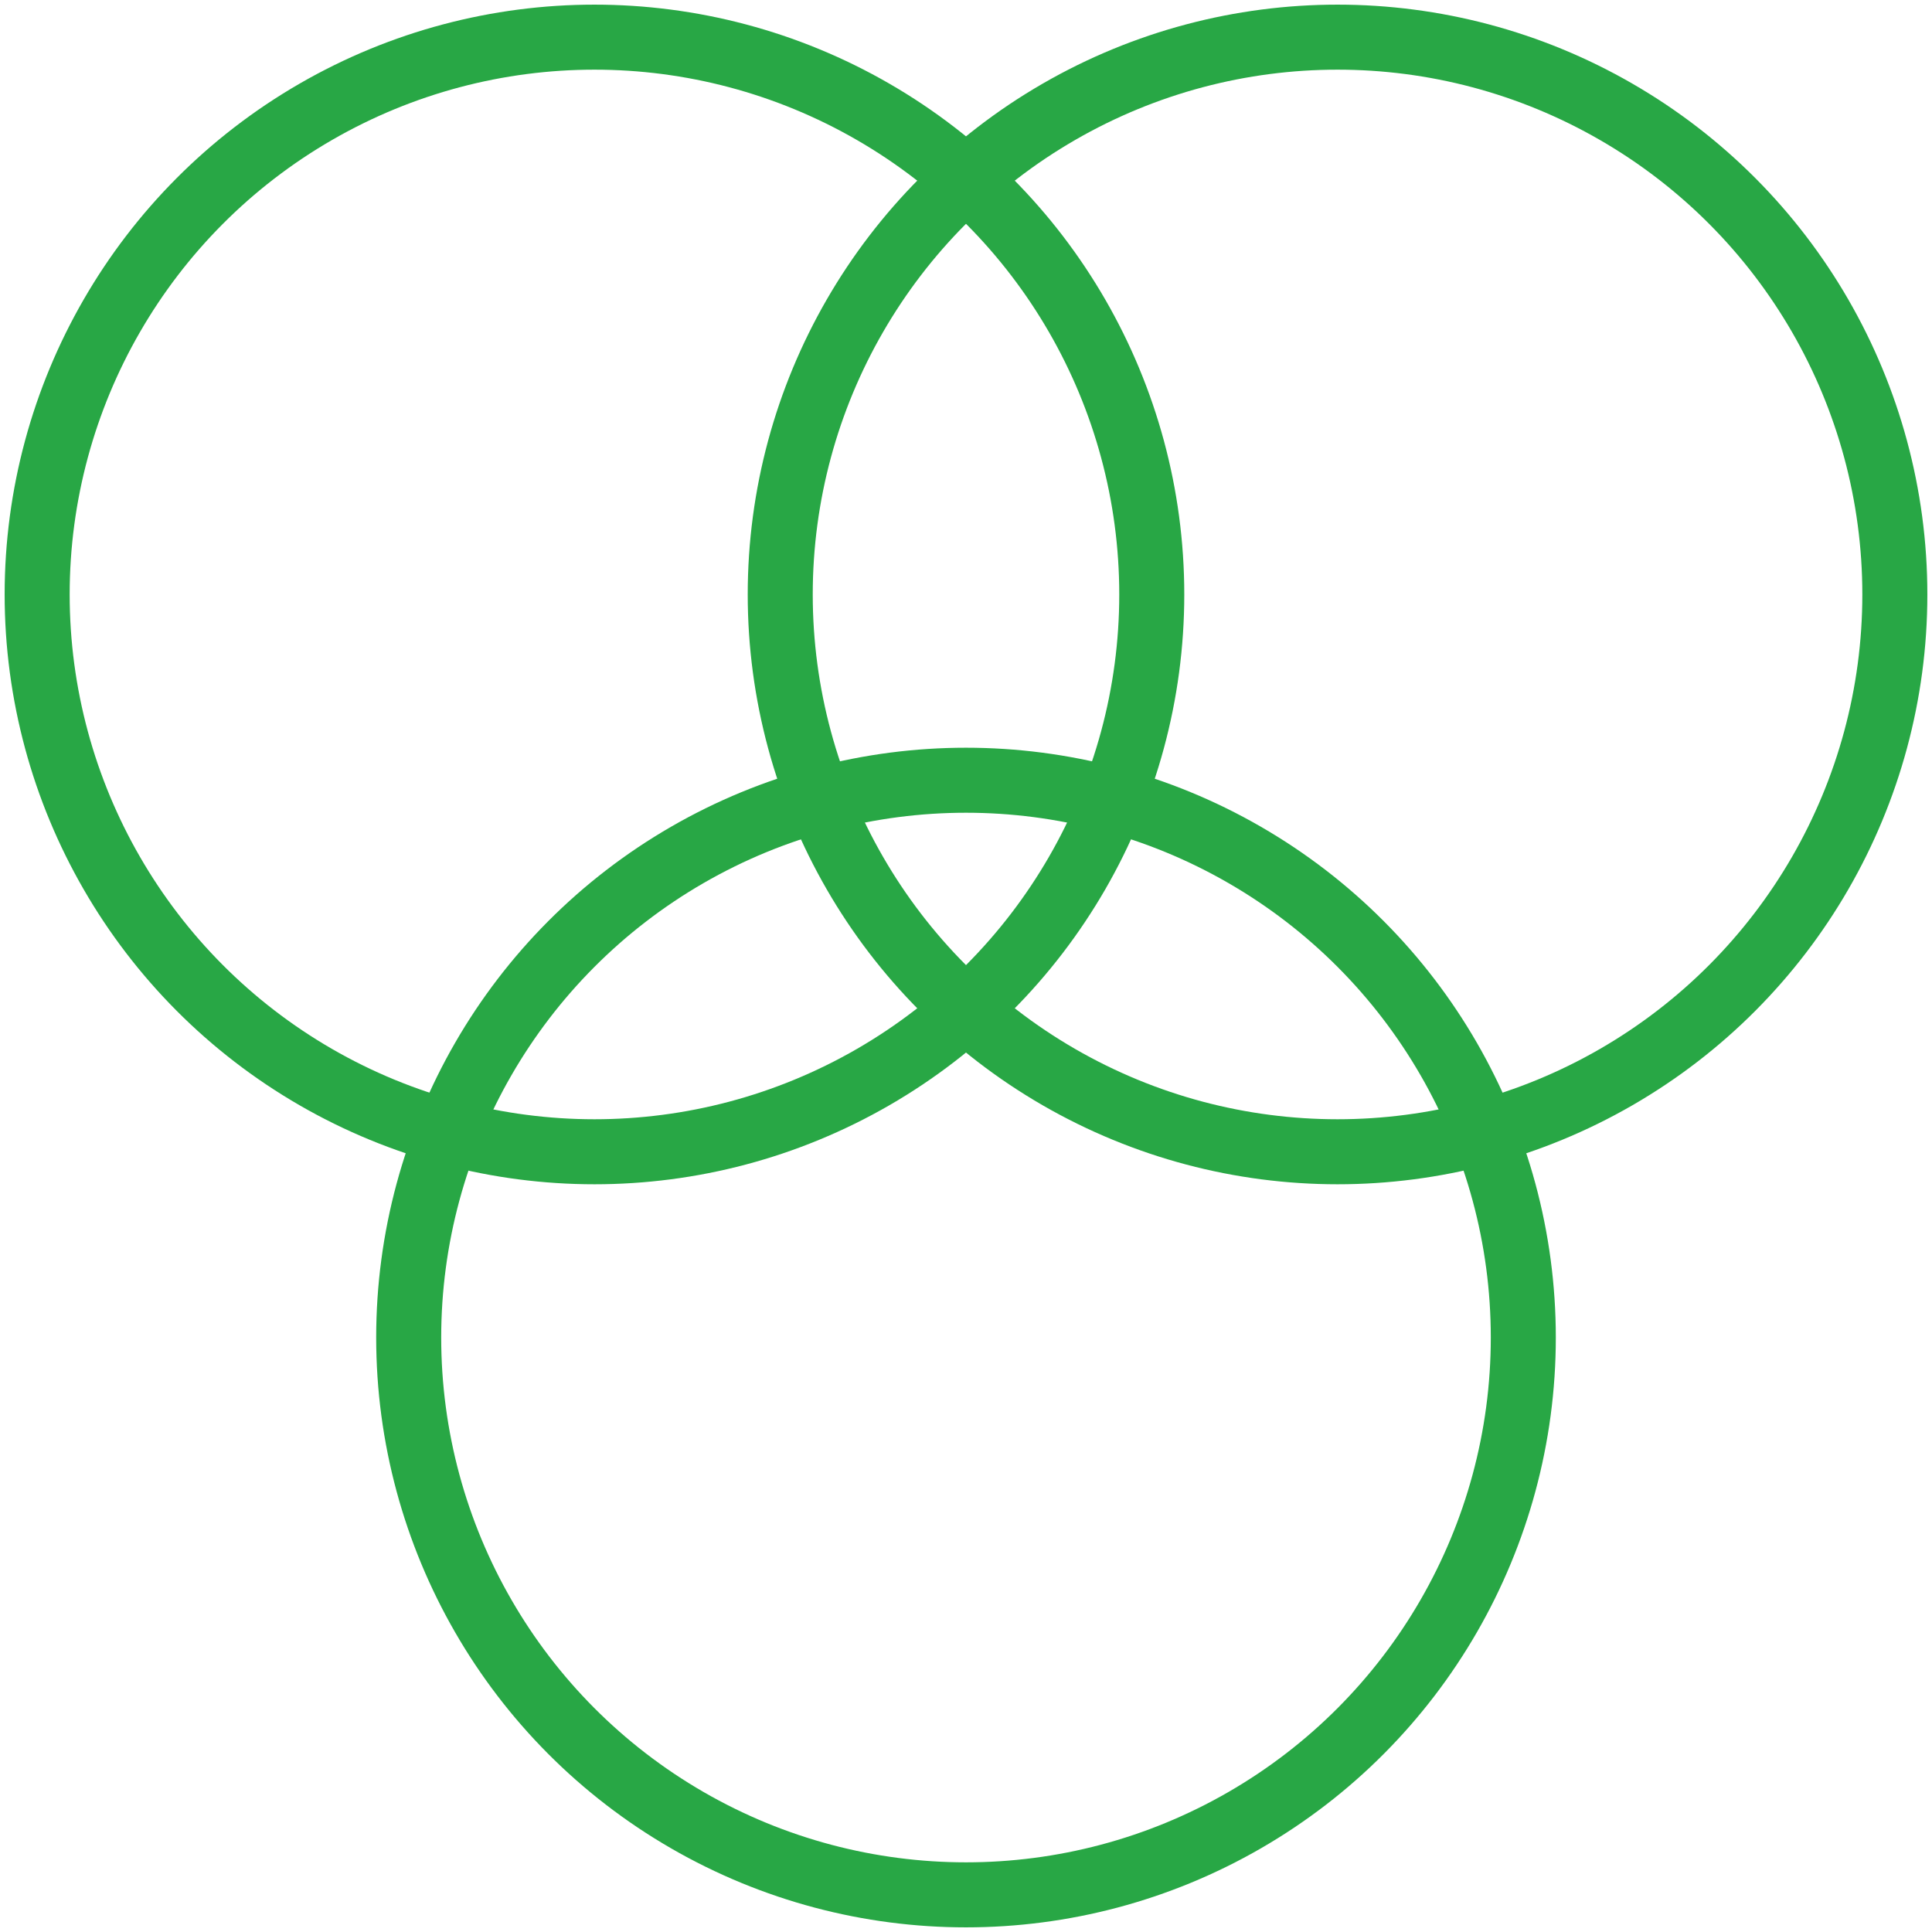 <?xml version="1.0" encoding="UTF-8"?>
<svg width="104px" height="104px" viewBox="0 0 104 104" version="1.1" xmlns="http://www.w3.org/2000/svg" xmlns:xlink="http://www.w3.org/1999/xlink">
    <!-- Generator: Sketch 46.2 (44496) - http://www.bohemiancoding.com/sketch -->
    <title>multimedia-22</title>
    <desc>Created with Sketch.</desc>
    <defs></defs>
    <g id="ALL" stroke="none" stroke-width="1" fill="none" fill-rule="evenodd" stroke-linecap="round" stroke-linejoin="round">
        <g id="Primary" transform="translate(-525, -6281)" stroke="#28A745" stroke-width="3.5">
            <g id="Group-15" transform="translate(200, 200)">
                <g id="multimedia-22" transform="translate(327, 6083)">
                    <circle id="Layer-1" cx="70" cy="30" r="30"></circle>
                    <circle id="Layer-2" cx="30" cy="30" r="30"></circle>
                    <circle id="Layer-3" cx="50" cy="70" r="30"></circle>
                </g>
            </g>
        </g>
    </g>
</svg>